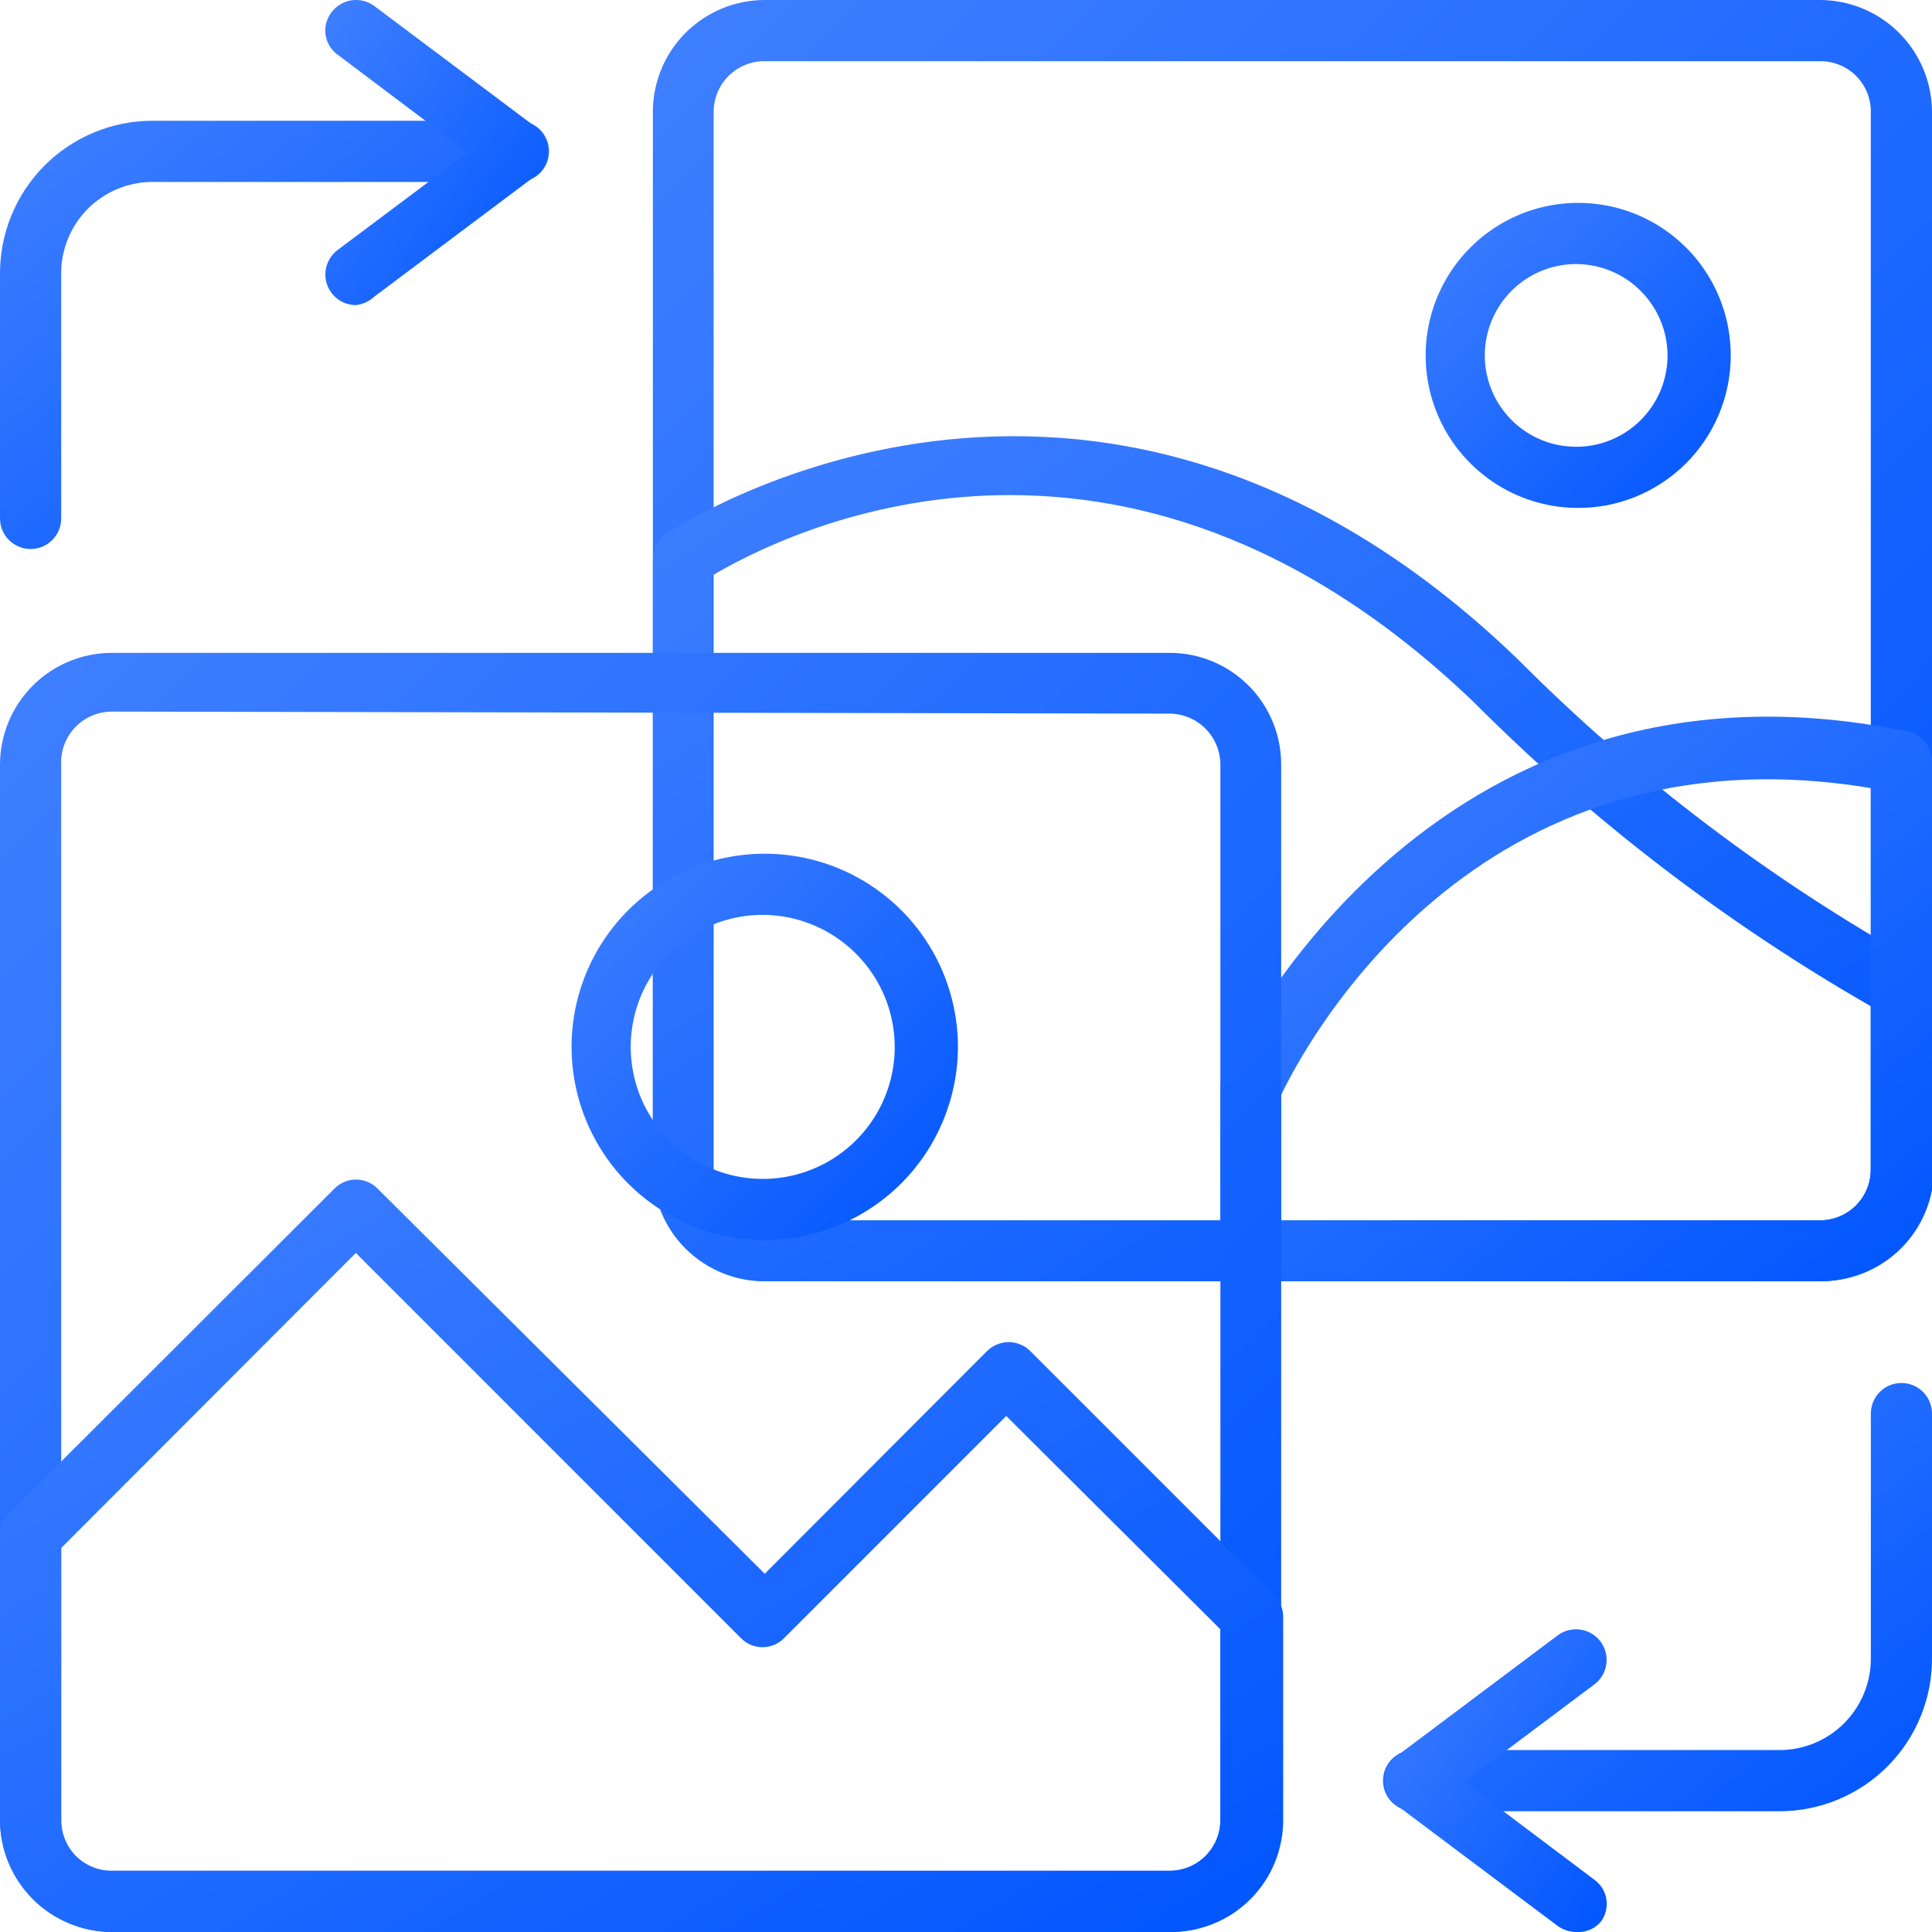<svg width="52" height="52" viewBox="0 0 52 52" fill="none" xmlns="http://www.w3.org/2000/svg">
<g clip-path="url(#clip0_2016_8524)">
<path d="M48.989 34.483H20.584C20.188 34.484 19.795 34.407 19.429 34.256C19.063 34.105 18.731 33.883 18.451 33.604C18.171 33.324 17.949 32.991 17.798 32.625C17.647 32.259 17.57 31.867 17.572 31.471V3.012C17.572 2.616 17.65 2.225 17.801 1.859C17.952 1.494 18.174 1.162 18.454 0.882C18.734 0.602 19.066 0.381 19.431 0.229C19.796 0.078 20.188 0 20.584 0L48.989 0C49.786 0.003 50.551 0.321 51.115 0.885C51.679 1.449 51.997 2.214 52 3.012V31.471C52 31.866 51.922 32.258 51.771 32.623C51.62 32.989 51.398 33.321 51.118 33.6C50.838 33.88 50.506 34.102 50.141 34.253C49.776 34.405 49.384 34.483 48.989 34.483ZM20.584 1.647C20.403 1.645 20.225 1.679 20.058 1.747C19.891 1.815 19.739 1.916 19.611 2.043C19.483 2.17 19.382 2.32 19.313 2.487C19.243 2.653 19.208 2.832 19.208 3.012V31.471C19.208 31.836 19.353 32.186 19.611 32.444C19.869 32.702 20.219 32.847 20.584 32.847H48.989C49.169 32.847 49.347 32.811 49.513 32.742C49.68 32.672 49.831 32.571 49.958 32.443C50.084 32.315 50.185 32.163 50.253 31.997C50.321 31.83 50.355 31.651 50.353 31.471V3.012C50.355 2.832 50.321 2.654 50.252 2.488C50.184 2.321 50.084 2.17 49.957 2.043C49.83 1.916 49.679 1.816 49.513 1.748C49.346 1.68 49.168 1.645 48.989 1.647H20.584Z" fill="url(#paint0_linear_2016_8524)"/>
<path d="M42.423 13.671C41.614 13.661 40.825 13.411 40.157 12.953C39.489 12.496 38.971 11.851 38.669 11.1C38.366 10.349 38.293 9.525 38.457 8.732C38.622 7.939 39.017 7.213 39.593 6.644C40.169 6.075 40.901 5.689 41.696 5.535C42.491 5.381 43.314 5.466 44.061 5.778C44.808 6.09 45.446 6.616 45.895 7.29C46.344 7.964 46.583 8.756 46.583 9.566C46.583 10.11 46.475 10.648 46.266 11.149C46.056 11.651 45.749 12.106 45.362 12.488C44.975 12.87 44.516 13.171 44.011 13.375C43.507 13.578 42.967 13.679 42.423 13.671ZM42.423 7.107C41.937 7.107 41.461 7.251 41.057 7.521C40.653 7.791 40.337 8.175 40.151 8.625C39.965 9.074 39.916 9.568 40.011 10.045C40.106 10.523 40.34 10.961 40.684 11.305C41.028 11.649 41.467 11.883 41.944 11.978C42.42 12.072 42.915 12.024 43.364 11.838C43.814 11.652 44.198 11.336 44.468 10.932C44.738 10.527 44.882 10.052 44.882 9.566C44.88 8.914 44.62 8.291 44.159 7.83C43.698 7.369 43.075 7.109 42.423 7.107Z" fill="url(#paint1_linear_2016_8524)"/>
<path d="M48.988 34.483H20.583C20.188 34.483 19.796 34.405 19.431 34.253C19.066 34.102 18.733 33.88 18.454 33.6C18.174 33.321 17.952 32.989 17.801 32.623C17.65 32.258 17.572 31.866 17.572 31.471V15.047C17.573 14.916 17.604 14.787 17.665 14.67C17.725 14.553 17.812 14.453 17.918 14.376C18.038 14.3 29.358 6.662 40.853 17.745C44.042 20.948 47.663 23.689 51.61 25.892C51.743 25.961 51.855 26.065 51.933 26.193C52.011 26.321 52.053 26.468 52.054 26.617V31.471C52.053 31.87 51.972 32.266 51.817 32.634C51.662 33.002 51.435 33.336 51.15 33.617C50.865 33.897 50.527 34.117 50.156 34.266C49.785 34.415 49.388 34.488 48.988 34.483ZM19.153 15.502V31.471C19.153 31.656 19.191 31.84 19.263 32.01C19.336 32.181 19.442 32.335 19.575 32.463C19.709 32.592 19.867 32.692 20.04 32.758C20.213 32.824 20.398 32.854 20.583 32.847H48.988C49.169 32.847 49.347 32.811 49.513 32.742C49.68 32.672 49.831 32.571 49.958 32.443C50.084 32.315 50.185 32.163 50.253 31.997C50.321 31.83 50.355 31.651 50.353 31.471V27.083C46.443 24.838 42.847 22.084 39.661 18.893C30.128 9.75 21.071 14.354 19.153 15.502Z" fill="url(#paint2_linear_2016_8524)"/>
<path d="M48.988 34.483H33.659C33.443 34.48 33.236 34.392 33.084 34.237C32.932 34.083 32.847 33.876 32.847 33.659V29.25C32.846 29.138 32.868 29.028 32.912 28.925C32.966 28.806 38.263 17.008 51.328 19.684C51.532 19.724 51.714 19.838 51.838 20.004C51.962 20.17 52.02 20.377 52 20.583V31.525C51.983 32.313 51.659 33.064 51.096 33.617C50.533 34.169 49.777 34.48 48.988 34.483ZM34.483 32.847H48.988C49.169 32.847 49.347 32.811 49.513 32.742C49.679 32.672 49.831 32.571 49.957 32.443C50.084 32.315 50.185 32.163 50.253 31.997C50.321 31.83 50.355 31.651 50.353 31.471V21.212C39.682 19.435 35.111 28.167 34.483 29.467V32.847Z" fill="url(#paint3_linear_2016_8524)"/>
<path d="M47.895 48.75H38.047C37.829 48.75 37.619 48.663 37.465 48.509C37.31 48.354 37.224 48.145 37.224 47.926C37.224 47.708 37.31 47.499 37.465 47.344C37.619 47.19 37.829 47.103 38.047 47.103H47.895C48.547 47.103 49.172 46.844 49.633 46.383C50.094 45.922 50.354 45.296 50.354 44.644V38.047C50.354 37.828 50.44 37.619 50.595 37.464C50.749 37.31 50.959 37.223 51.177 37.223C51.395 37.223 51.605 37.31 51.759 37.464C51.914 37.619 52 37.828 52 38.047V44.611C52.005 45.153 51.902 45.691 51.697 46.193C51.493 46.695 51.191 47.151 50.809 47.536C50.428 47.92 49.974 48.226 49.473 48.434C48.973 48.643 48.436 48.75 47.895 48.75Z" fill="url(#paint4_linear_2016_8524)"/>
<path d="M42.423 52C42.244 51.999 42.07 51.942 41.925 51.837L37.592 48.587C37.491 48.509 37.409 48.409 37.352 48.295C37.296 48.18 37.267 48.054 37.267 47.926C37.267 47.799 37.296 47.673 37.352 47.558C37.409 47.444 37.491 47.344 37.592 47.266L41.925 44.016C42.1 43.885 42.32 43.829 42.537 43.861C42.753 43.892 42.948 44.008 43.079 44.184C43.209 44.359 43.265 44.579 43.234 44.795C43.202 45.012 43.086 45.207 42.911 45.337L39.412 47.959L42.911 50.592C42.999 50.655 43.073 50.735 43.13 50.828C43.186 50.92 43.223 51.023 43.238 51.131C43.253 51.238 43.246 51.347 43.218 51.452C43.19 51.557 43.141 51.655 43.073 51.74C42.992 51.83 42.891 51.901 42.779 51.946C42.666 51.991 42.544 52.009 42.423 52Z" fill="url(#paint5_linear_2016_8524)"/>
<path d="M0.823 14.777C0.605 14.777 0.396 14.69 0.241 14.536C0.087 14.381 0 14.172 0 13.953V7.388C-0.004 6.846 0.099 6.309 0.303 5.807C0.508 5.305 0.809 4.849 1.191 4.464C1.573 4.079 2.027 3.774 2.527 3.566C3.027 3.357 3.564 3.25 4.106 3.25H13.954C14.172 3.25 14.381 3.337 14.536 3.491C14.69 3.646 14.777 3.855 14.777 4.073C14.777 4.292 14.69 4.501 14.536 4.656C14.381 4.81 14.172 4.897 13.954 4.897H4.106C3.78 4.897 3.458 4.961 3.157 5.087C2.857 5.213 2.584 5.397 2.355 5.628C2.127 5.86 1.946 6.135 1.825 6.437C1.703 6.739 1.642 7.063 1.647 7.388V13.953C1.647 14.172 1.56 14.381 1.406 14.536C1.251 14.69 1.042 14.777 0.823 14.777Z" fill="url(#paint6_linear_2016_8524)"/>
<path d="M9.577 8.212C9.404 8.211 9.236 8.156 9.096 8.054C8.956 7.952 8.852 7.809 8.798 7.645C8.744 7.481 8.743 7.304 8.796 7.139C8.848 6.975 8.951 6.83 9.089 6.727L12.588 4.106L9.089 1.473C9.001 1.41 8.927 1.33 8.87 1.237C8.814 1.144 8.777 1.041 8.762 0.934C8.747 0.826 8.754 0.717 8.782 0.613C8.81 0.508 8.86 0.41 8.927 0.325C9.058 0.152 9.252 0.038 9.467 0.007C9.683 -0.023 9.901 0.033 10.075 0.162L14.408 3.412C14.51 3.49 14.591 3.59 14.648 3.705C14.704 3.82 14.733 3.946 14.733 4.073C14.733 4.201 14.704 4.327 14.648 4.441C14.591 4.556 14.51 4.656 14.408 4.734L10.075 7.984C9.938 8.112 9.763 8.192 9.577 8.212Z" fill="url(#paint7_linear_2016_8524)"/>
<path d="M31.471 52H3.012C2.214 51.997 1.449 51.679 0.885 51.115C0.321 50.55 0.003 49.786 0 48.988L0 20.583C0 20.188 0.078 19.796 0.229 19.431C0.381 19.065 0.602 18.733 0.882 18.454C1.162 18.174 1.494 17.952 1.859 17.801C2.225 17.649 2.616 17.572 3.012 17.572H31.471C31.867 17.57 32.259 17.647 32.625 17.798C32.991 17.949 33.324 18.171 33.604 18.451C33.883 18.73 34.105 19.063 34.256 19.429C34.407 19.795 34.484 20.187 34.483 20.583V48.988C34.483 49.787 34.165 50.553 33.6 51.118C33.036 51.683 32.27 52 31.471 52ZM3.012 19.153C2.827 19.153 2.644 19.19 2.474 19.263C2.304 19.336 2.15 19.442 2.023 19.576C1.895 19.709 1.796 19.868 1.731 20.041C1.667 20.214 1.638 20.399 1.647 20.583V48.988C1.645 49.168 1.68 49.346 1.748 49.512C1.816 49.679 1.916 49.83 2.043 49.957C2.17 50.084 2.321 50.184 2.488 50.252C2.654 50.32 2.832 50.355 3.012 50.353H31.471C31.651 50.355 31.83 50.32 31.997 50.252C32.163 50.184 32.315 50.084 32.443 49.957C32.571 49.83 32.672 49.679 32.742 49.513C32.811 49.347 32.847 49.168 32.847 48.988V20.583C32.847 20.218 32.702 19.868 32.444 19.61C32.186 19.352 31.836 19.207 31.471 19.207L3.012 19.153Z" fill="url(#paint8_linear_2016_8524)"/>
<path d="M31.471 52H3.012C2.214 51.997 1.449 51.679 0.885 51.115C0.321 50.55 0.003 49.786 8.70177e-07 48.988V41.329C-0 41.11 0.085 40.9 0.238 40.744L9.002 31.991C9.078 31.914 9.168 31.852 9.268 31.811C9.367 31.769 9.474 31.748 9.582 31.748C9.69 31.748 9.797 31.769 9.896 31.811C9.996 31.852 10.086 31.914 10.162 31.991L20.583 42.358L26.563 36.367C26.64 36.29 26.731 36.229 26.831 36.187C26.932 36.145 27.04 36.123 27.148 36.123C27.257 36.123 27.365 36.145 27.465 36.187C27.566 36.229 27.657 36.29 27.733 36.367L34.298 42.932C34.451 43.089 34.537 43.299 34.537 43.517V48.934C34.544 49.339 34.47 49.741 34.318 50.116C34.167 50.491 33.941 50.832 33.655 51.118C33.369 51.404 33.028 51.63 32.653 51.781C32.277 51.933 31.875 52.007 31.471 52ZM1.647 41.665V48.988C1.645 49.168 1.68 49.346 1.748 49.512C1.816 49.678 1.916 49.83 2.043 49.957C2.17 50.084 2.321 50.184 2.488 50.252C2.654 50.32 2.832 50.355 3.012 50.353H31.471C31.651 50.355 31.83 50.32 31.997 50.252C32.163 50.184 32.315 50.084 32.443 49.957C32.571 49.83 32.672 49.679 32.742 49.513C32.811 49.347 32.847 49.168 32.847 48.988V43.853L27.083 38.111L21.103 44.092C21.028 44.168 20.938 44.23 20.838 44.271C20.738 44.313 20.632 44.335 20.524 44.335C20.416 44.335 20.309 44.313 20.209 44.271C20.11 44.23 20.02 44.168 19.944 44.092L9.577 33.724L1.647 41.665Z" fill="url(#paint9_linear_2016_8524)"/>
<path d="M20.583 33.377C19.555 33.377 18.549 33.072 17.694 32.501C16.839 31.93 16.173 31.117 15.779 30.167C15.386 29.217 15.283 28.172 15.483 27.163C15.684 26.154 16.179 25.228 16.906 24.5C17.634 23.773 18.56 23.278 19.569 23.077C20.578 22.877 21.623 22.98 22.573 23.373C23.523 23.767 24.336 24.433 24.907 25.288C25.478 26.143 25.783 27.149 25.783 28.177C25.78 29.555 25.232 30.877 24.257 31.851C23.282 32.826 21.962 33.374 20.583 33.377ZM20.583 24.624C19.878 24.613 19.185 24.813 18.593 25.197C18.002 25.581 17.538 26.133 17.261 26.782C16.984 27.431 16.907 28.148 17.038 28.841C17.17 29.534 17.505 30.172 18.001 30.674C18.497 31.176 19.131 31.519 19.822 31.659C20.514 31.8 21.231 31.731 21.884 31.462C22.536 31.193 23.093 30.736 23.485 30.149C23.877 29.562 24.084 28.872 24.082 28.166C24.077 27.236 23.708 26.345 23.054 25.683C22.4 25.021 21.514 24.641 20.583 24.624Z" fill="url(#paint10_linear_2016_8524)"/>
</g>
<defs>
<linearGradient id="paint0_linear_2016_8524" x1="17.572" y1="0" x2="52.054" y2="34.428" gradientUnits="userSpaceOnUse">
<stop stop-color="#4080FF"/>
<stop offset="1" stop-color="#0055FF"/>
</linearGradient>
<linearGradient id="paint1_linear_2016_8524" x1="38.372" y1="5.46" x2="46.583" y2="13.672" gradientUnits="userSpaceOnUse">
<stop stop-color="#4080FF"/>
<stop offset="1" stop-color="#0055FF"/>
</linearGradient>
<linearGradient id="paint2_linear_2016_8524" x1="17.572" y1="11.741" x2="38.477" y2="43.438" gradientUnits="userSpaceOnUse">
<stop stop-color="#4080FF"/>
<stop offset="1" stop-color="#0055FF"/>
</linearGradient>
<linearGradient id="paint3_linear_2016_8524" x1="32.847" y1="19.289" x2="47.641" y2="37.943" gradientUnits="userSpaceOnUse">
<stop stop-color="#4080FF"/>
<stop offset="1" stop-color="#0055FF"/>
</linearGradient>
<linearGradient id="paint4_linear_2016_8524" x1="37.224" y1="37.223" x2="48.404" y2="51.556" gradientUnits="userSpaceOnUse">
<stop stop-color="#4080FF"/>
<stop offset="1" stop-color="#0055FF"/>
</linearGradient>
<linearGradient id="paint5_linear_2016_8524" x1="37.267" y1="43.852" x2="45.041" y2="49.555" gradientUnits="userSpaceOnUse">
<stop stop-color="#4080FF"/>
<stop offset="1" stop-color="#0055FF"/>
</linearGradient>
<linearGradient id="paint6_linear_2016_8524" x1="0" y1="3.25" x2="11.18" y2="17.582" gradientUnits="userSpaceOnUse">
<stop stop-color="#4080FF"/>
<stop offset="1" stop-color="#0055FF"/>
</linearGradient>
<linearGradient id="paint7_linear_2016_8524" x1="8.754" y1="-0.001" x2="16.57" y2="5.689" gradientUnits="userSpaceOnUse">
<stop stop-color="#4080FF"/>
<stop offset="1" stop-color="#0055FF"/>
</linearGradient>
<linearGradient id="paint8_linear_2016_8524" x1="0" y1="17.572" x2="34.428" y2="52.054" gradientUnits="userSpaceOnUse">
<stop stop-color="#4080FF"/>
<stop offset="1" stop-color="#0055FF"/>
</linearGradient>
<linearGradient id="paint9_linear_2016_8524" x1="0" y1="31.748" x2="17.675" y2="61.889" gradientUnits="userSpaceOnUse">
<stop stop-color="#4080FF"/>
<stop offset="1" stop-color="#0055FF"/>
</linearGradient>
<linearGradient id="paint10_linear_2016_8524" x1="15.383" y1="22.977" x2="25.783" y2="33.377" gradientUnits="userSpaceOnUse">
<stop stop-color="#4080FF"/>
<stop offset="1" stop-color="#0055FF"/>
</linearGradient>
<clipPath id="clip0_2016_8524">
<rect width="52" height="52" fill="white"/>
</clipPath>
</defs>
</svg>

